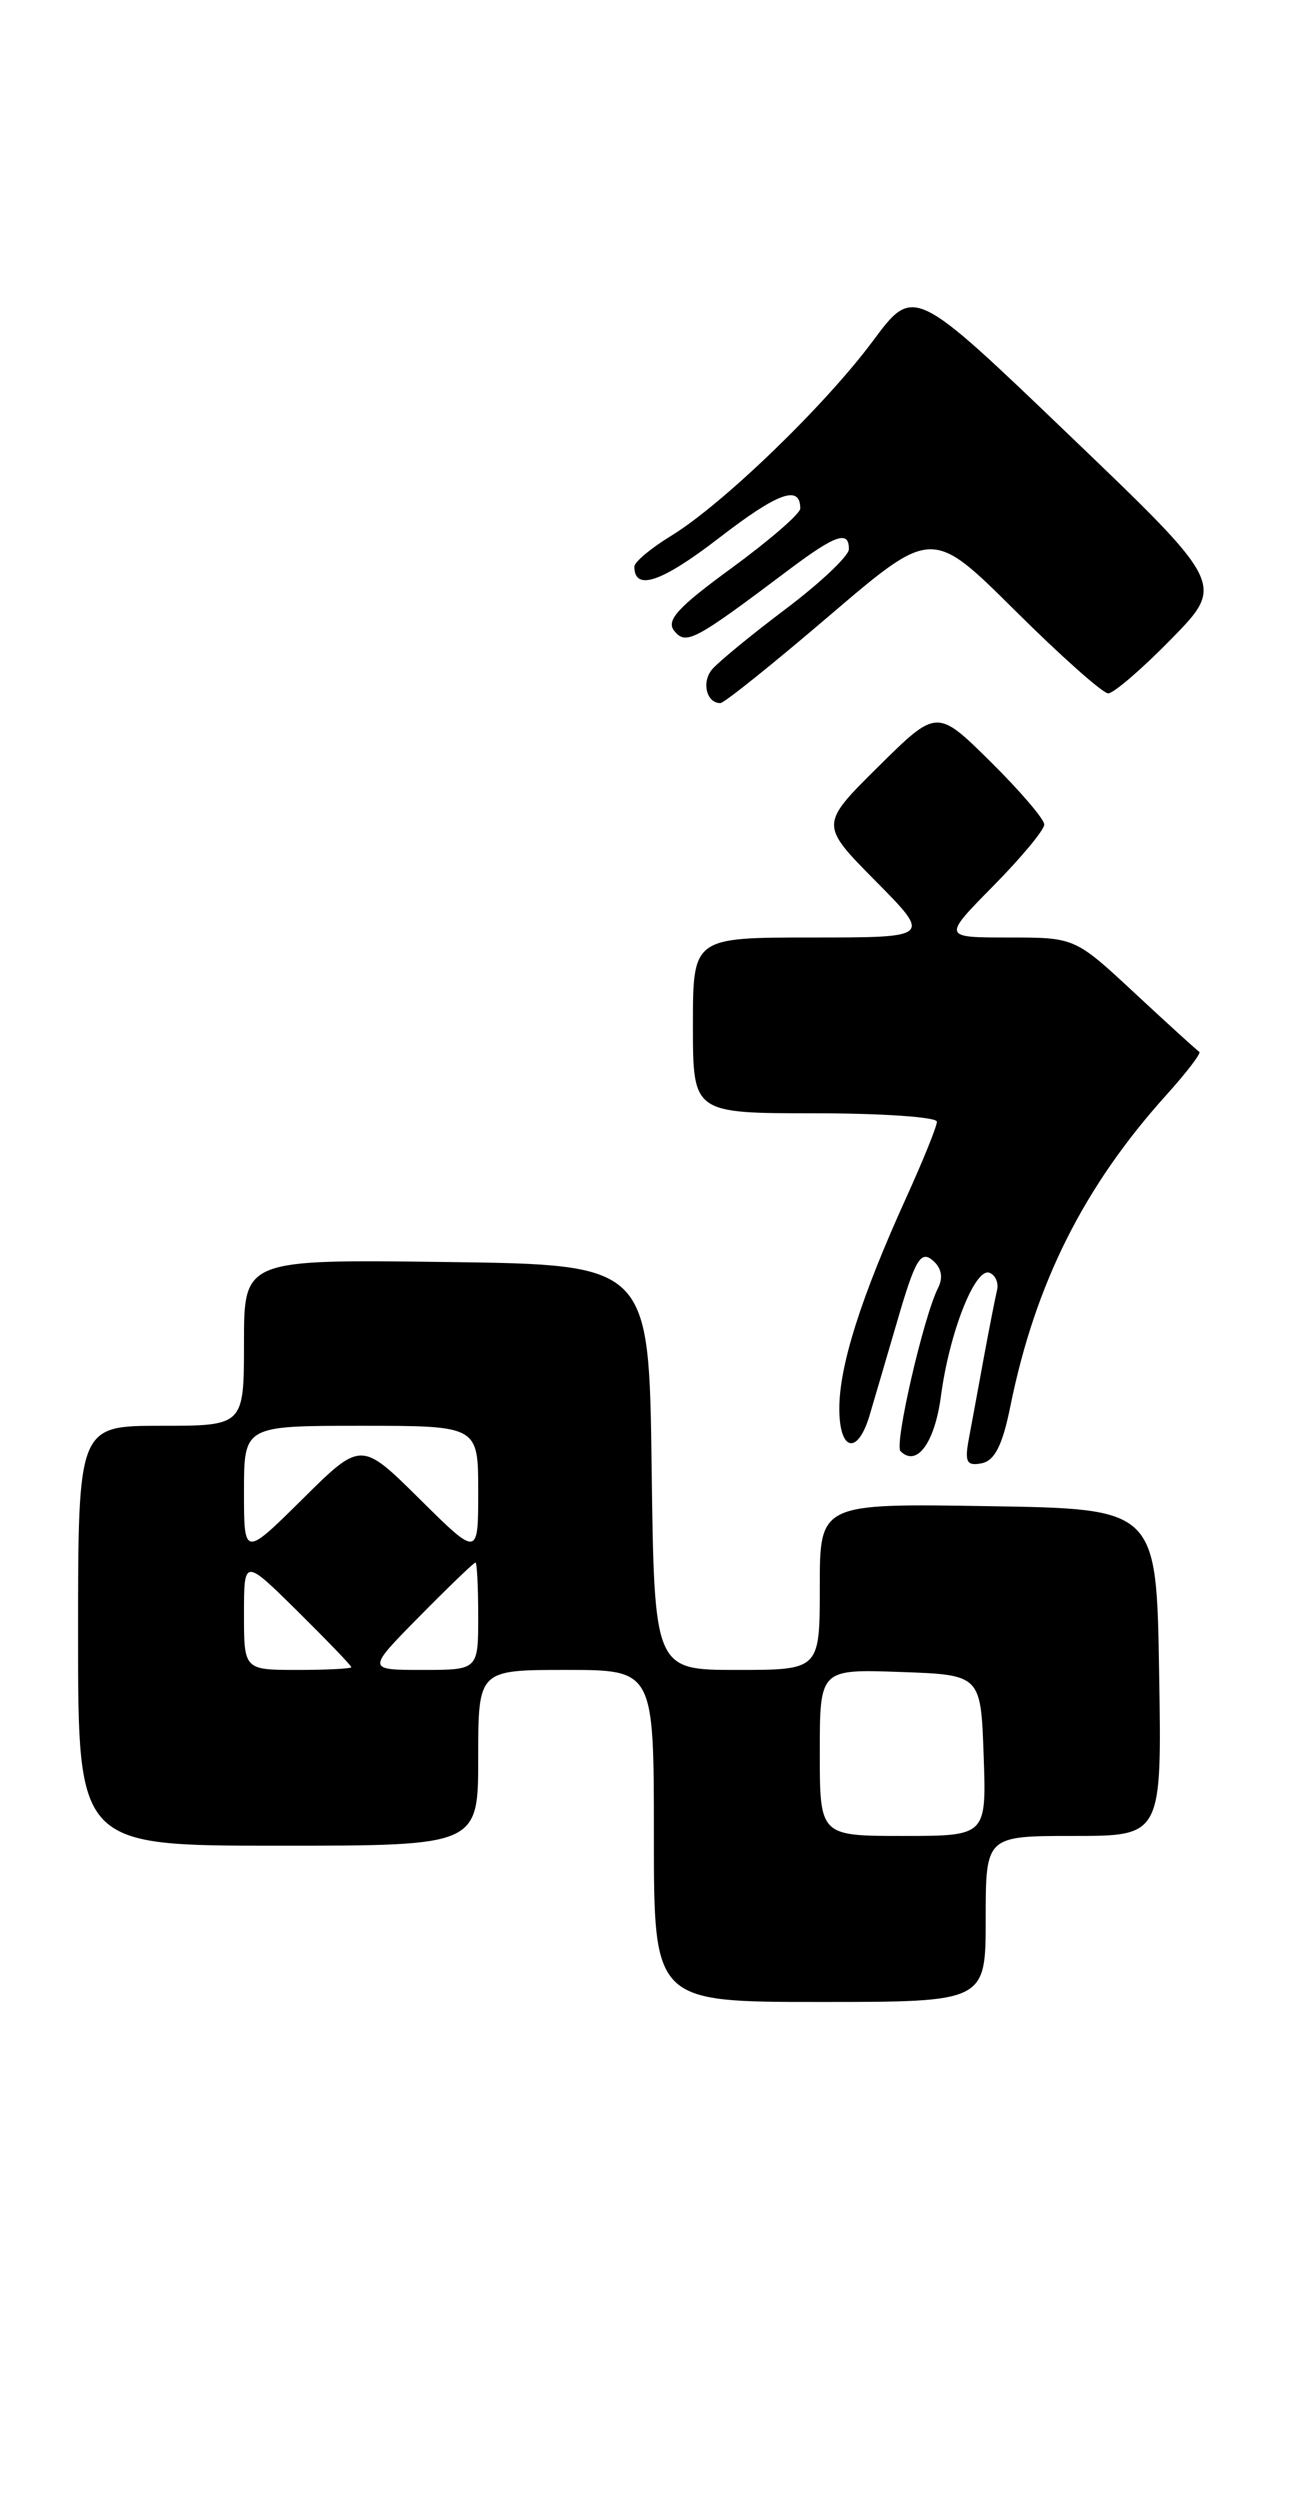 <?xml version="1.0" encoding="UTF-8" standalone="no"?>
<!DOCTYPE svg PUBLIC "-//W3C//DTD SVG 1.1//EN" "http://www.w3.org/Graphics/SVG/1.1/DTD/svg11.dtd" >
<svg xmlns="http://www.w3.org/2000/svg" xmlns:xlink="http://www.w3.org/1999/xlink" version="1.1" viewBox="0 0 133 256">
 <g >
 <path fill="currentColor"
d=" M 101.00 196.50 C 101.00 188.00 101.00 188.00 110.02 188.00 C 119.05 188.00 119.05 188.00 118.77 171.25 C 118.50 154.50 118.50 154.50 101.25 154.23 C 84.00 153.95 84.00 153.95 84.00 162.48 C 84.00 171.00 84.00 171.00 75.52 171.00 C 67.04 171.00 67.04 171.00 66.77 150.25 C 66.50 129.50 66.50 129.50 45.75 129.23 C 25.00 128.96 25.00 128.96 25.00 137.48 C 25.00 146.00 25.00 146.00 16.50 146.00 C 8.00 146.00 8.00 146.00 8.00 167.50 C 8.00 189.00 8.00 189.00 28.50 189.00 C 49.00 189.00 49.00 189.00 49.00 180.00 C 49.00 171.00 49.00 171.00 58.00 171.00 C 67.00 171.00 67.00 171.00 67.00 188.00 C 67.00 205.00 67.00 205.00 84.00 205.00 C 101.00 205.00 101.00 205.00 101.00 196.50 Z  M 103.53 143.99 C 106.08 131.40 111.08 121.46 119.56 112.07 C 121.60 109.80 123.10 107.84 122.89 107.71 C 122.68 107.59 119.72 104.90 116.32 101.74 C 110.15 96.00 110.15 96.00 103.36 96.00 C 96.57 96.00 96.57 96.00 101.78 90.72 C 104.65 87.81 107.00 84.99 107.00 84.43 C 107.00 83.88 104.52 80.99 101.50 78.00 C 96.00 72.57 96.00 72.57 90.00 78.50 C 84.00 84.44 84.00 84.44 89.72 90.22 C 95.44 96.00 95.44 96.00 83.22 96.00 C 71.00 96.00 71.00 96.00 71.00 105.00 C 71.00 114.00 71.00 114.00 83.50 114.00 C 90.38 114.00 96.00 114.39 96.00 114.86 C 96.00 115.34 94.59 118.82 92.87 122.61 C 88.23 132.82 86.00 139.83 86.00 144.24 C 86.00 148.62 87.88 149.04 89.10 144.94 C 89.50 143.60 90.79 139.20 91.97 135.17 C 93.75 129.05 94.34 128.04 95.53 129.03 C 96.46 129.79 96.67 130.79 96.13 131.86 C 94.63 134.81 91.61 147.94 92.27 148.60 C 93.93 150.26 95.77 147.76 96.41 142.99 C 97.27 136.47 99.90 129.79 101.38 130.33 C 101.99 130.56 102.35 131.37 102.16 132.12 C 101.98 132.88 101.37 135.97 100.81 139.00 C 100.26 142.03 99.56 145.78 99.27 147.35 C 98.83 149.71 99.05 150.14 100.58 149.84 C 101.92 149.58 102.72 148.00 103.53 143.99 Z  M 85.00 63.03 C 95.50 54.07 95.50 54.07 104.02 62.53 C 108.71 67.19 113.00 71.00 113.55 71.00 C 114.11 71.00 117.03 68.49 120.03 65.42 C 125.50 59.83 125.50 59.83 109.56 44.56 C 93.63 29.29 93.63 29.29 89.46 34.89 C 84.53 41.53 74.03 51.66 68.75 54.88 C 66.69 56.14 65.00 57.55 65.00 58.02 C 65.00 60.57 67.78 59.63 73.66 55.10 C 79.71 50.43 82.00 49.60 82.00 52.07 C 82.00 52.60 78.84 55.33 74.99 58.15 C 69.42 62.21 68.21 63.54 69.10 64.62 C 70.31 66.08 71.16 65.62 80.89 58.30 C 85.62 54.75 87.01 54.28 86.98 56.25 C 86.96 56.94 84.06 59.68 80.52 62.35 C 76.98 65.01 73.58 67.81 72.96 68.55 C 71.86 69.87 72.40 72.00 73.81 72.00 C 74.20 72.00 79.23 67.96 85.00 63.03 Z  M 84.00 179.46 C 84.00 170.92 84.00 170.92 92.25 171.21 C 100.50 171.50 100.50 171.50 100.79 179.75 C 101.08 188.00 101.08 188.00 92.54 188.00 C 84.00 188.00 84.00 188.00 84.00 179.46 Z  M 25.00 165.28 C 25.00 159.57 25.00 159.57 30.50 165.00 C 33.52 167.99 36.00 170.56 36.00 170.72 C 36.00 170.87 33.52 171.00 30.50 171.00 C 25.00 171.00 25.00 171.00 25.00 165.28 Z  M 43.00 165.50 C 45.99 162.47 48.56 160.00 48.72 160.00 C 48.87 160.00 49.00 162.47 49.00 165.50 C 49.00 171.00 49.00 171.00 43.28 171.00 C 37.57 171.00 37.57 171.00 43.00 165.50 Z  M 25.00 152.72 C 25.00 146.00 25.00 146.00 37.00 146.00 C 49.00 146.00 49.00 146.00 49.00 152.72 C 49.00 159.44 49.00 159.44 43.00 153.50 C 37.00 147.56 37.00 147.56 31.00 153.50 C 25.00 159.44 25.00 159.44 25.00 152.72 Z "/>
</g>
</svg>